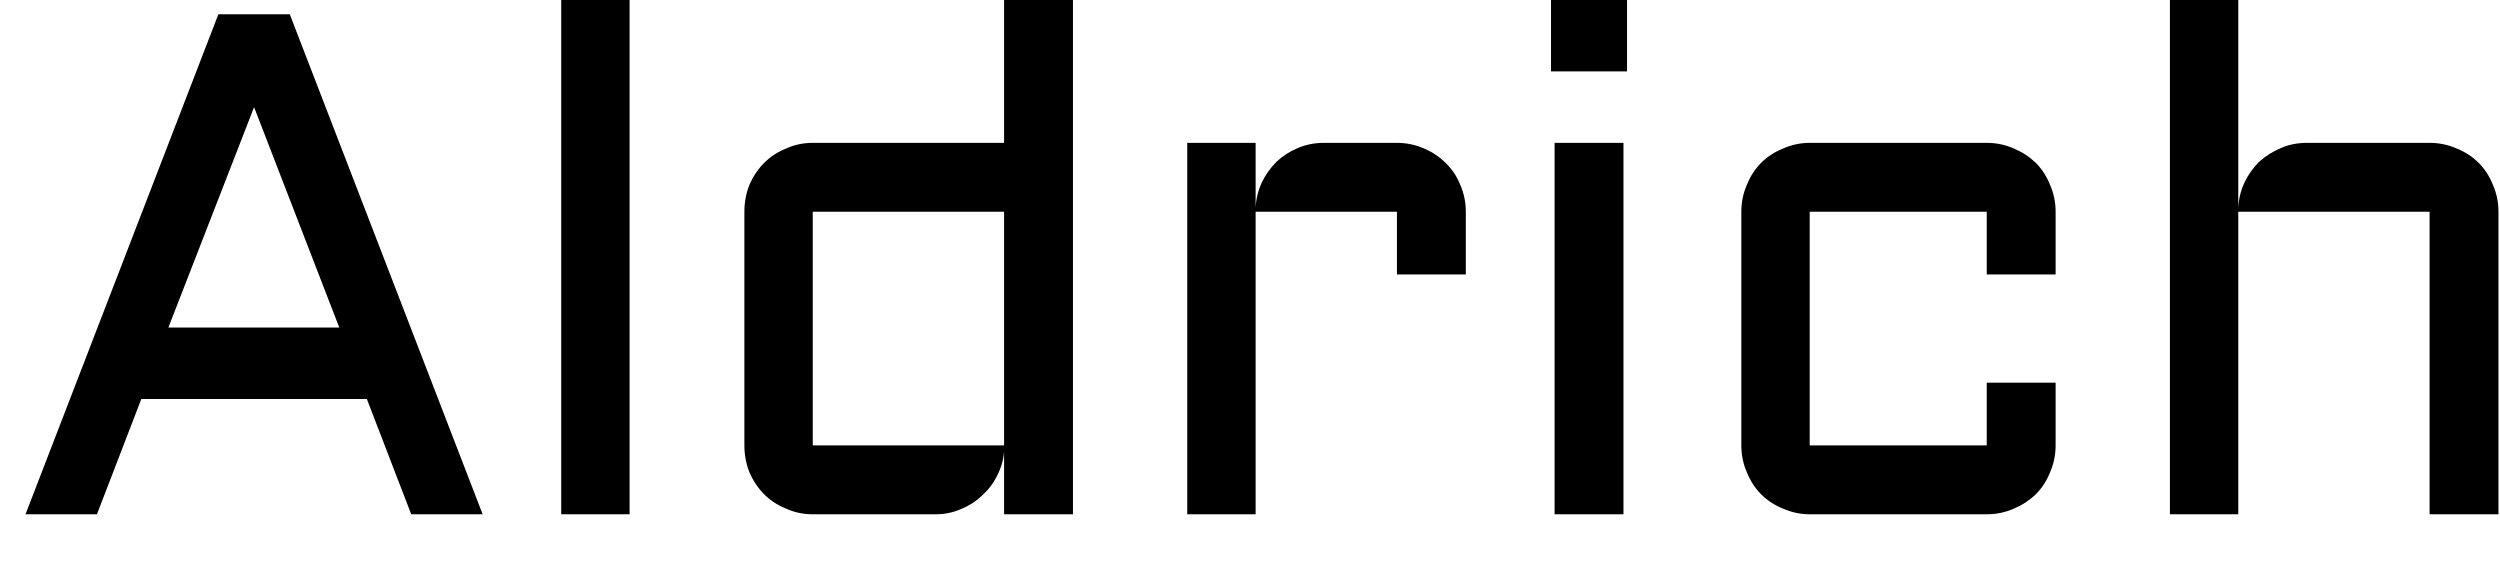 <svg width="49" height="11" viewBox="0 0 49 11" fill="none" xmlns="http://www.w3.org/2000/svg">
<path d="M4.28 0.28H5.68L9.46 10.08H8.06L7.19 7.82H2.77L1.9 10.08H0.5L4.28 0.28ZM4.98 2.1L3.3 6.42H6.65L4.98 2.1ZM11 0H12.34V10.08H11V0ZM14.59 8.73V4.15C14.59 3.963 14.623 3.787 14.69 3.62C14.763 3.453 14.86 3.31 14.98 3.19C15.1 3.07 15.243 2.977 15.41 2.91C15.57 2.837 15.743 2.8 15.93 2.8H19.68V0H21.03V10.08H19.68V8.85C19.667 9.017 19.62 9.177 19.54 9.33C19.467 9.477 19.367 9.607 19.24 9.72C19.12 9.833 18.983 9.92 18.83 9.98C18.677 10.047 18.513 10.08 18.34 10.08H15.93C15.743 10.08 15.57 10.043 15.41 9.97C15.243 9.903 15.1 9.81 14.98 9.69C14.86 9.57 14.763 9.427 14.69 9.26C14.623 9.093 14.59 8.917 14.59 8.73ZM15.93 4.15V8.73H19.68V4.15H15.93ZM27.38 4.15H24.61V10.08H23.27V2.8H24.61V4.08C24.617 3.907 24.657 3.74 24.73 3.58C24.803 3.427 24.9 3.29 25.02 3.17C25.14 3.057 25.28 2.967 25.44 2.9C25.6 2.833 25.77 2.8 25.95 2.8H27.38C27.567 2.8 27.743 2.837 27.91 2.91C28.07 2.977 28.21 3.07 28.33 3.19C28.457 3.31 28.553 3.453 28.62 3.62C28.693 3.787 28.73 3.963 28.73 4.15V5.38H27.38V4.15ZM30.47 2.8H31.82V10.08H30.47V2.8ZM30.4 1.4V0H31.89V1.4H30.4ZM38.94 4.15H35.47V8.73H38.94V7.5H40.29V8.73C40.29 8.917 40.253 9.093 40.18 9.26C40.113 9.427 40.02 9.57 39.9 9.69C39.773 9.81 39.63 9.903 39.47 9.97C39.303 10.043 39.127 10.08 38.94 10.08H35.47C35.29 10.08 35.117 10.043 34.95 9.97C34.783 9.903 34.64 9.81 34.52 9.69C34.4 9.57 34.307 9.427 34.24 9.26C34.167 9.093 34.13 8.917 34.13 8.73V4.15C34.13 3.963 34.167 3.787 34.24 3.62C34.307 3.453 34.4 3.31 34.52 3.19C34.64 3.07 34.783 2.977 34.95 2.91C35.117 2.837 35.29 2.8 35.47 2.8H38.94C39.127 2.8 39.303 2.837 39.47 2.91C39.63 2.977 39.773 3.07 39.9 3.19C40.02 3.31 40.113 3.453 40.18 3.62C40.253 3.787 40.29 3.963 40.29 4.15V5.38H38.94V4.15ZM48.97 4.15V10.08H47.62V4.15H43.87V10.08H42.53V0H43.87V4.08C43.877 3.907 43.917 3.74 43.99 3.58C44.063 3.427 44.16 3.29 44.28 3.17C44.407 3.057 44.55 2.967 44.71 2.9C44.863 2.833 45.033 2.8 45.22 2.8H47.62C47.807 2.8 47.983 2.837 48.15 2.91C48.317 2.977 48.46 3.07 48.58 3.19C48.7 3.31 48.793 3.453 48.86 3.62C48.933 3.787 48.97 3.963 48.97 4.15Z" fill="black"/>
</svg>
